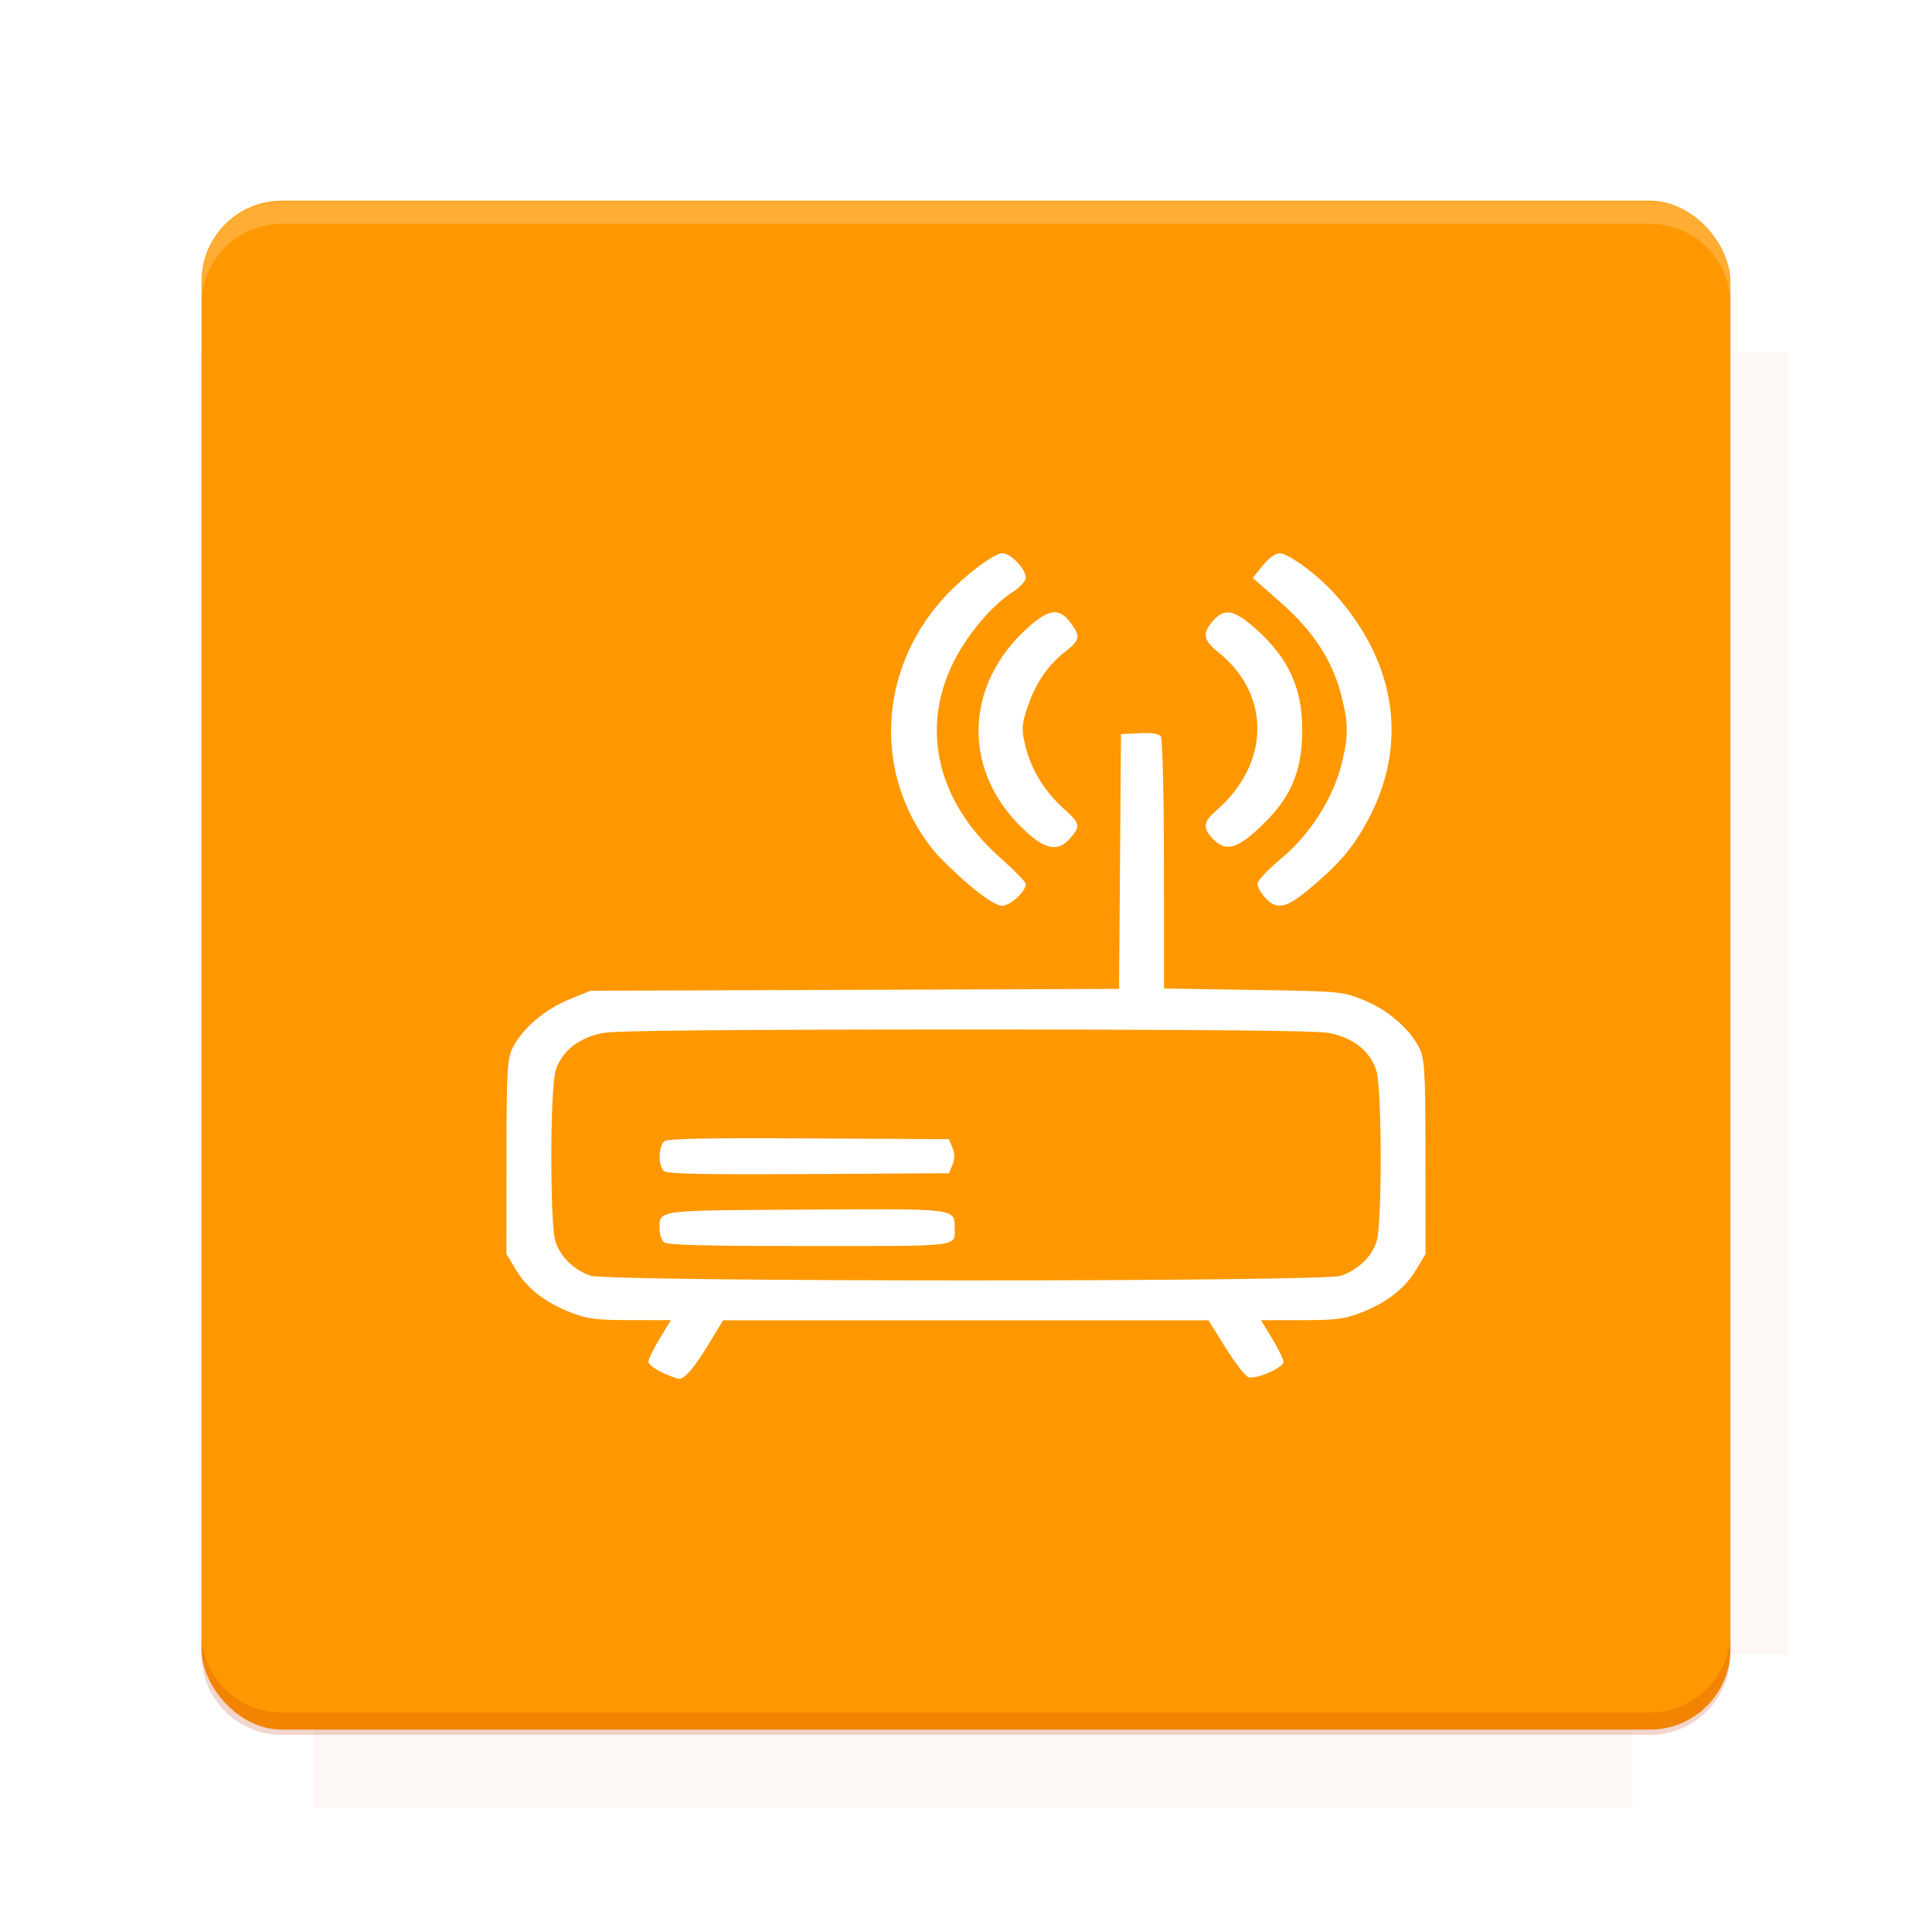 <?xml version="1.0" encoding="UTF-8"?>
<svg version="1.1" viewBox="0 0 26.95 26.95" xmlns="http://www.w3.org/2000/svg">
    <defs>
        <filter id="filter6206-7" color-interpolation-filters="sRGB">
            <feGaussianBlur stdDeviation="0.658"/>
        </filter>
    </defs>
    <g transform="translate(0 -1025.4)">
        <path transform="matrix(1.011 0 0 .998 -.088 2.579)" d="m4.418 1028.2v1.605h-1.605v18.192h1.605v2.14h18.192v-2.14h2.14v-18.192h-2.14v-1.605h-18.192z" fill="#bf360c" filter="url(#filter6206-7)" opacity=".2"/>
        <rect x="2.811" y="1028.2" width="21.327" height="21.327" rx="1.123" ry="1.123" fill="#ff9800"/>
        <g transform="translate(-20.925 990.46)">
            <path d="m0 0h48v48h-48z" fill="none"/>
            <g transform="matrix(.336 0 0 .336 1.434 68.477)">
                <path d="m0 0h48v48h-48z" fill="none"/>
            </g>
            <g transform="matrix(.372 0 0 .372 36.377 59.287)">
                <path d="m0 0h48v48h-48z" fill="none"/>
                <g transform="matrix(2.689 0 0 2.689 -77.724 -45.422)">
                    <path d="m0 0h48v48h-48z" fill="none"/>
                </g>
            </g>
        </g>
        <path transform="translate(0 1025.4)" d="m3.934 2.811c-0.622 0-1.123 0.501-1.123 1.123v0.312c0-0.622 0.501-1.123 1.123-1.123h19.082c0.622 0 1.123 0.501 1.123 1.123v-0.312c0-0.622-0.501-1.123-1.123-1.123h-19.082z" fill="#fff" opacity=".2"/>
        <rect x="120" y="512.36" width="40" height="40" fill="none"/>
        <rect x="120" y="592.36" width="40" height="40" fill="none"/>
        <rect x="120" y="632.36" width="40" height="40" fill="none"/>
        <rect x="120" y="552.36" width="40" height="40" fill="none"/>
        <rect x="120" y="672.36" width="40" height="40" fill="none"/>
        <rect x="200" y="512.36" width="40" height="40" fill="none"/>
        <rect x="200" y="592.36" width="40" height="40" fill="none"/>
        <rect x="200" y="632.36" width="40" height="40" fill="none"/>
        <rect x="200" y="552.36" width="40" height="40" fill="none"/>
        <rect x="200" y="672.36" width="40" height="40" fill="none"/>
        <rect x="280" y="512.36" width="40" height="40" fill="none"/>
        <rect x="280" y="592.36" width="40" height="40" fill="none"/>
        <rect x="280" y="632.36" width="40" height="40" fill="none"/>
        <rect x="280" y="552.36" width="40" height="40" fill="none"/>
        <rect x="280" y="672.36" width="40" height="40" fill="none"/>
        <rect x="160" y="512.36" width="40" height="40" fill="none"/>
        <rect x="160" y="592.36" width="40" height="40" fill="none"/>
        <rect x="160" y="632.36" width="40" height="40" fill="none"/>
        <rect x="160" y="552.36" width="40" height="40" fill="none"/>
        <rect x="160" y="672.36" width="40" height="40" fill="none"/>
        <rect x="240" y="512.36" width="40" height="40" fill="none"/>
        <rect x="240" y="592.36" width="40" height="40" fill="none"/>
        <rect x="240" y="632.36" width="40" height="40" fill="none"/>
        <rect x="240" y="552.36" width="40" height="40" fill="none"/>
        <rect x="240" y="672.36" width="40" height="40" fill="none"/>
        <rect x="120" y="712.36" width="40" height="40" fill="none"/>
        <rect x="200" y="712.36" width="40" height="40" fill="none"/>
        <rect x="280" y="712.36" width="40" height="40" fill="none"/>
        <rect x="160" y="712.36" width="40" height="40" fill="none"/>
        <rect x="240" y="712.36" width="40" height="40" fill="none"/>
        <rect x="320" y="552.36" width="40" height="40" fill="none"/>
        <rect x="320" y="592.36" width="40" height="40" fill="none"/>
        <rect x="320" y="672.36" width="40" height="40" fill="none"/>
        <rect x="320" y="512.36" width="40" height="40" fill="none"/>
        <rect x="320" y="632.36" width="40" height="40" fill="none"/>
        <rect x="320" y="712.36" width="40" height="40" fill="none"/>
        <rect x="150" y="542.36" width="180" height="180" fill="none"/>
        <g transform="matrix(.373 0 0 .373 4.438 1028.8)">
            <path d="m0 0h48v48h-48z" fill="none"/>
        </g>
        <g transform="matrix(.365 0 0 .365 4.815 1028.8)">
            <path d="m0 0h48v48h-48z" fill="none"/>
        </g>
        <g transform="matrix(.416 0 0 .416 79.055 989.88)">
            <g transform="matrix(.062 0 0 .062 -26.473 173.71)">
                <g transform="matrix(38.618 0 0 38.618 13804 -12696)">
                    <g transform="matrix(.714 0 0 .714 -375.49 176.57)">
                        <path transform="matrix(1.4 0 0 1.4 525.63 -247.17)" d="m490.56 95.75c-121.72 0.185-342.34 0.091-468.16 0.094-1.555 6.974-2.406 14.232-2.406 21.688v76.344c139.06 0.494 331.32 0.255 472.97 0.25v-76.594c0-7.487-0.839-14.78-2.406-21.781zm-307.19 197.94c-52.495-3e-3 -106.38 0.12-163.38 0.375v92.844c191.76-0.263 282.43-0.093 472.97-0.219v-92.25c-109.29-0.355-208.43-0.744-309.59-0.75z" opacity="0"/>
                    </g>
                </g>
            </g>
        </g>
        <path d="m23.015 1049.6c0.622 0 1.123-0.501 1.123-1.123v-0.312c0 0.622-0.501 1.123-1.123 1.123h-19.082c-0.622 0-1.123-0.501-1.123-1.123v0.312c0 0.622 0.501 1.123 1.123 1.123h19.082z" fill="#bf360c" opacity=".2"/>
    </g>
    <path d="m9.24 19.146c-0.107-0.047-0.195-0.115-0.195-0.15 0-0.036 0.071-0.181 0.157-0.323l0.157-0.258-0.561-4.51e-4c-0.479-3.48e-4 -0.599-0.015-0.825-0.102-0.364-0.14-0.617-0.335-0.775-0.598l-0.134-0.222 0.001-1.361c0.001-1.239 0.01-1.377 0.099-1.54 0.145-0.265 0.445-0.515 0.777-0.651l0.295-0.12 7.374-0.026 0.027-3.554 0.256-0.013c0.169-9e-3 0.27 0.006 0.299 0.043 0.024 0.031 0.044 0.836 0.044 1.788l7.99e-4 1.731 1.238 0.019c1.216 0.019 1.243 0.021 1.533 0.136 0.331 0.131 0.631 0.381 0.777 0.648 0.089 0.162 0.098 0.301 0.099 1.54l0.001 1.361-0.134 0.222c-0.158 0.263-0.411 0.458-0.775 0.598-0.226 0.087-0.346 0.102-0.825 0.102l-0.561 4.5e-4 0.157 0.258c0.086 0.142 0.157 0.287 0.157 0.323 0 0.081-0.382 0.248-0.489 0.214-0.043-0.014-0.186-0.198-0.318-0.409l-0.24-0.385h-6.77l-0.206 0.34c-0.196 0.323-0.333 0.482-0.411 0.478-0.019-1e-3 -0.123-0.04-0.231-0.087zm9.467-1.351c0.243-0.084 0.431-0.267 0.497-0.483 0.077-0.252 0.074-2.122-0.004-2.376-0.083-0.273-0.33-0.467-0.669-0.528-0.182-0.032-1.779-0.047-5.056-0.047s-4.874 0.015-5.056 0.047c-0.339 0.06-0.586 0.255-0.669 0.528-0.077 0.254-0.08 2.124-0.004 2.376 0.065 0.212 0.251 0.397 0.485 0.482 0.244 0.088 10.222 0.09 10.476 0.002zm-9.444-0.466c-0.034-0.028-0.062-0.111-0.062-0.183 0.002-0.271-0.085-0.26 2.024-0.273 2.119-0.014 2.092-0.017 2.092 0.249 0 0.276 0.128 0.259-2.028 0.259-1.458 0-1.981-0.013-2.027-0.052zm6.171e-4 -0.992c-0.086-0.071-0.08-0.358 0.008-0.419 0.051-0.035 0.625-0.046 2.018-0.038l1.947 0.011 0.05 0.119c0.032 0.076 0.032 0.161 0 0.237l-0.05 0.119-1.955 0.011c-1.477 0.009-1.971-0.002-2.018-0.041zm4.256-3.993c-0.189-0.16-0.414-0.379-0.5-0.485-0.833-1.033-0.779-2.486 0.13-3.502 0.269-0.3 0.711-0.64 0.834-0.64 0.115 0 0.325 0.22 0.325 0.341 0 0.048-0.083 0.138-0.189 0.205-0.248 0.156-0.563 0.514-0.758 0.858-0.545 0.964-0.323 2.034 0.592 2.845 0.195 0.173 0.355 0.338 0.355 0.367 0 0.104-0.217 0.302-0.331 0.302-0.073 0-0.239-0.105-0.458-0.291zm4.129 0.178c-0.059-0.063-0.108-0.15-0.108-0.193 0-0.044 0.15-0.204 0.333-0.355 0.397-0.329 0.721-0.836 0.84-1.314 0.099-0.397 0.098-0.554-0.003-0.957-0.121-0.484-0.391-0.899-0.846-1.299l-0.389-0.342 0.137-0.172c0.078-0.097 0.179-0.172 0.234-0.172 0.128 0 0.541 0.305 0.784 0.579 0.88 0.991 1.023 2.168 0.394 3.245-0.174 0.298-0.326 0.479-0.628 0.744-0.44 0.387-0.567 0.428-0.749 0.237zm-3.324-0.911c-0.91-0.815-0.898-2.049 0.027-2.868 0.284-0.251 0.425-0.266 0.579-0.06 0.147 0.197 0.138 0.244-0.075 0.41-0.243 0.19-0.413 0.441-0.525 0.777-0.08 0.24-0.083 0.31-0.027 0.537 0.082 0.33 0.267 0.632 0.529 0.868 0.236 0.212 0.244 0.246 0.097 0.416-0.163 0.189-0.331 0.167-0.607-0.08zm2.595 0.091c-0.146-0.153-0.136-0.237 0.045-0.394 0.754-0.653 0.768-1.618 0.032-2.208-0.213-0.171-0.229-0.262-0.077-0.438 0.157-0.182 0.291-0.16 0.585 0.099 0.464 0.409 0.661 0.83 0.661 1.415 3.53e-4 0.62-0.177 1-0.667 1.434-0.268 0.237-0.418 0.261-0.579 0.092z" fill="#fff"/>
    <g display="none" fill="none">
        <rect transform="rotate(90)" x="7.334" y="-19.616" width="12.282" height="12.282" display="inline" stroke="#000" stroke-width=".066"/>
        <rect x="6.773" y="8.112" width="13.405" height="10.726" stroke="#5261ff" stroke-linecap="round" stroke-linejoin="round" stroke-width=".065"/>
        <rect transform="rotate(90)" x="6.773" y="-18.838" width="13.405" height="10.726" display="inline" stroke="#0f0" stroke-linecap="round" stroke-linejoin="round" stroke-width=".065"/>
    </g>
</svg>
